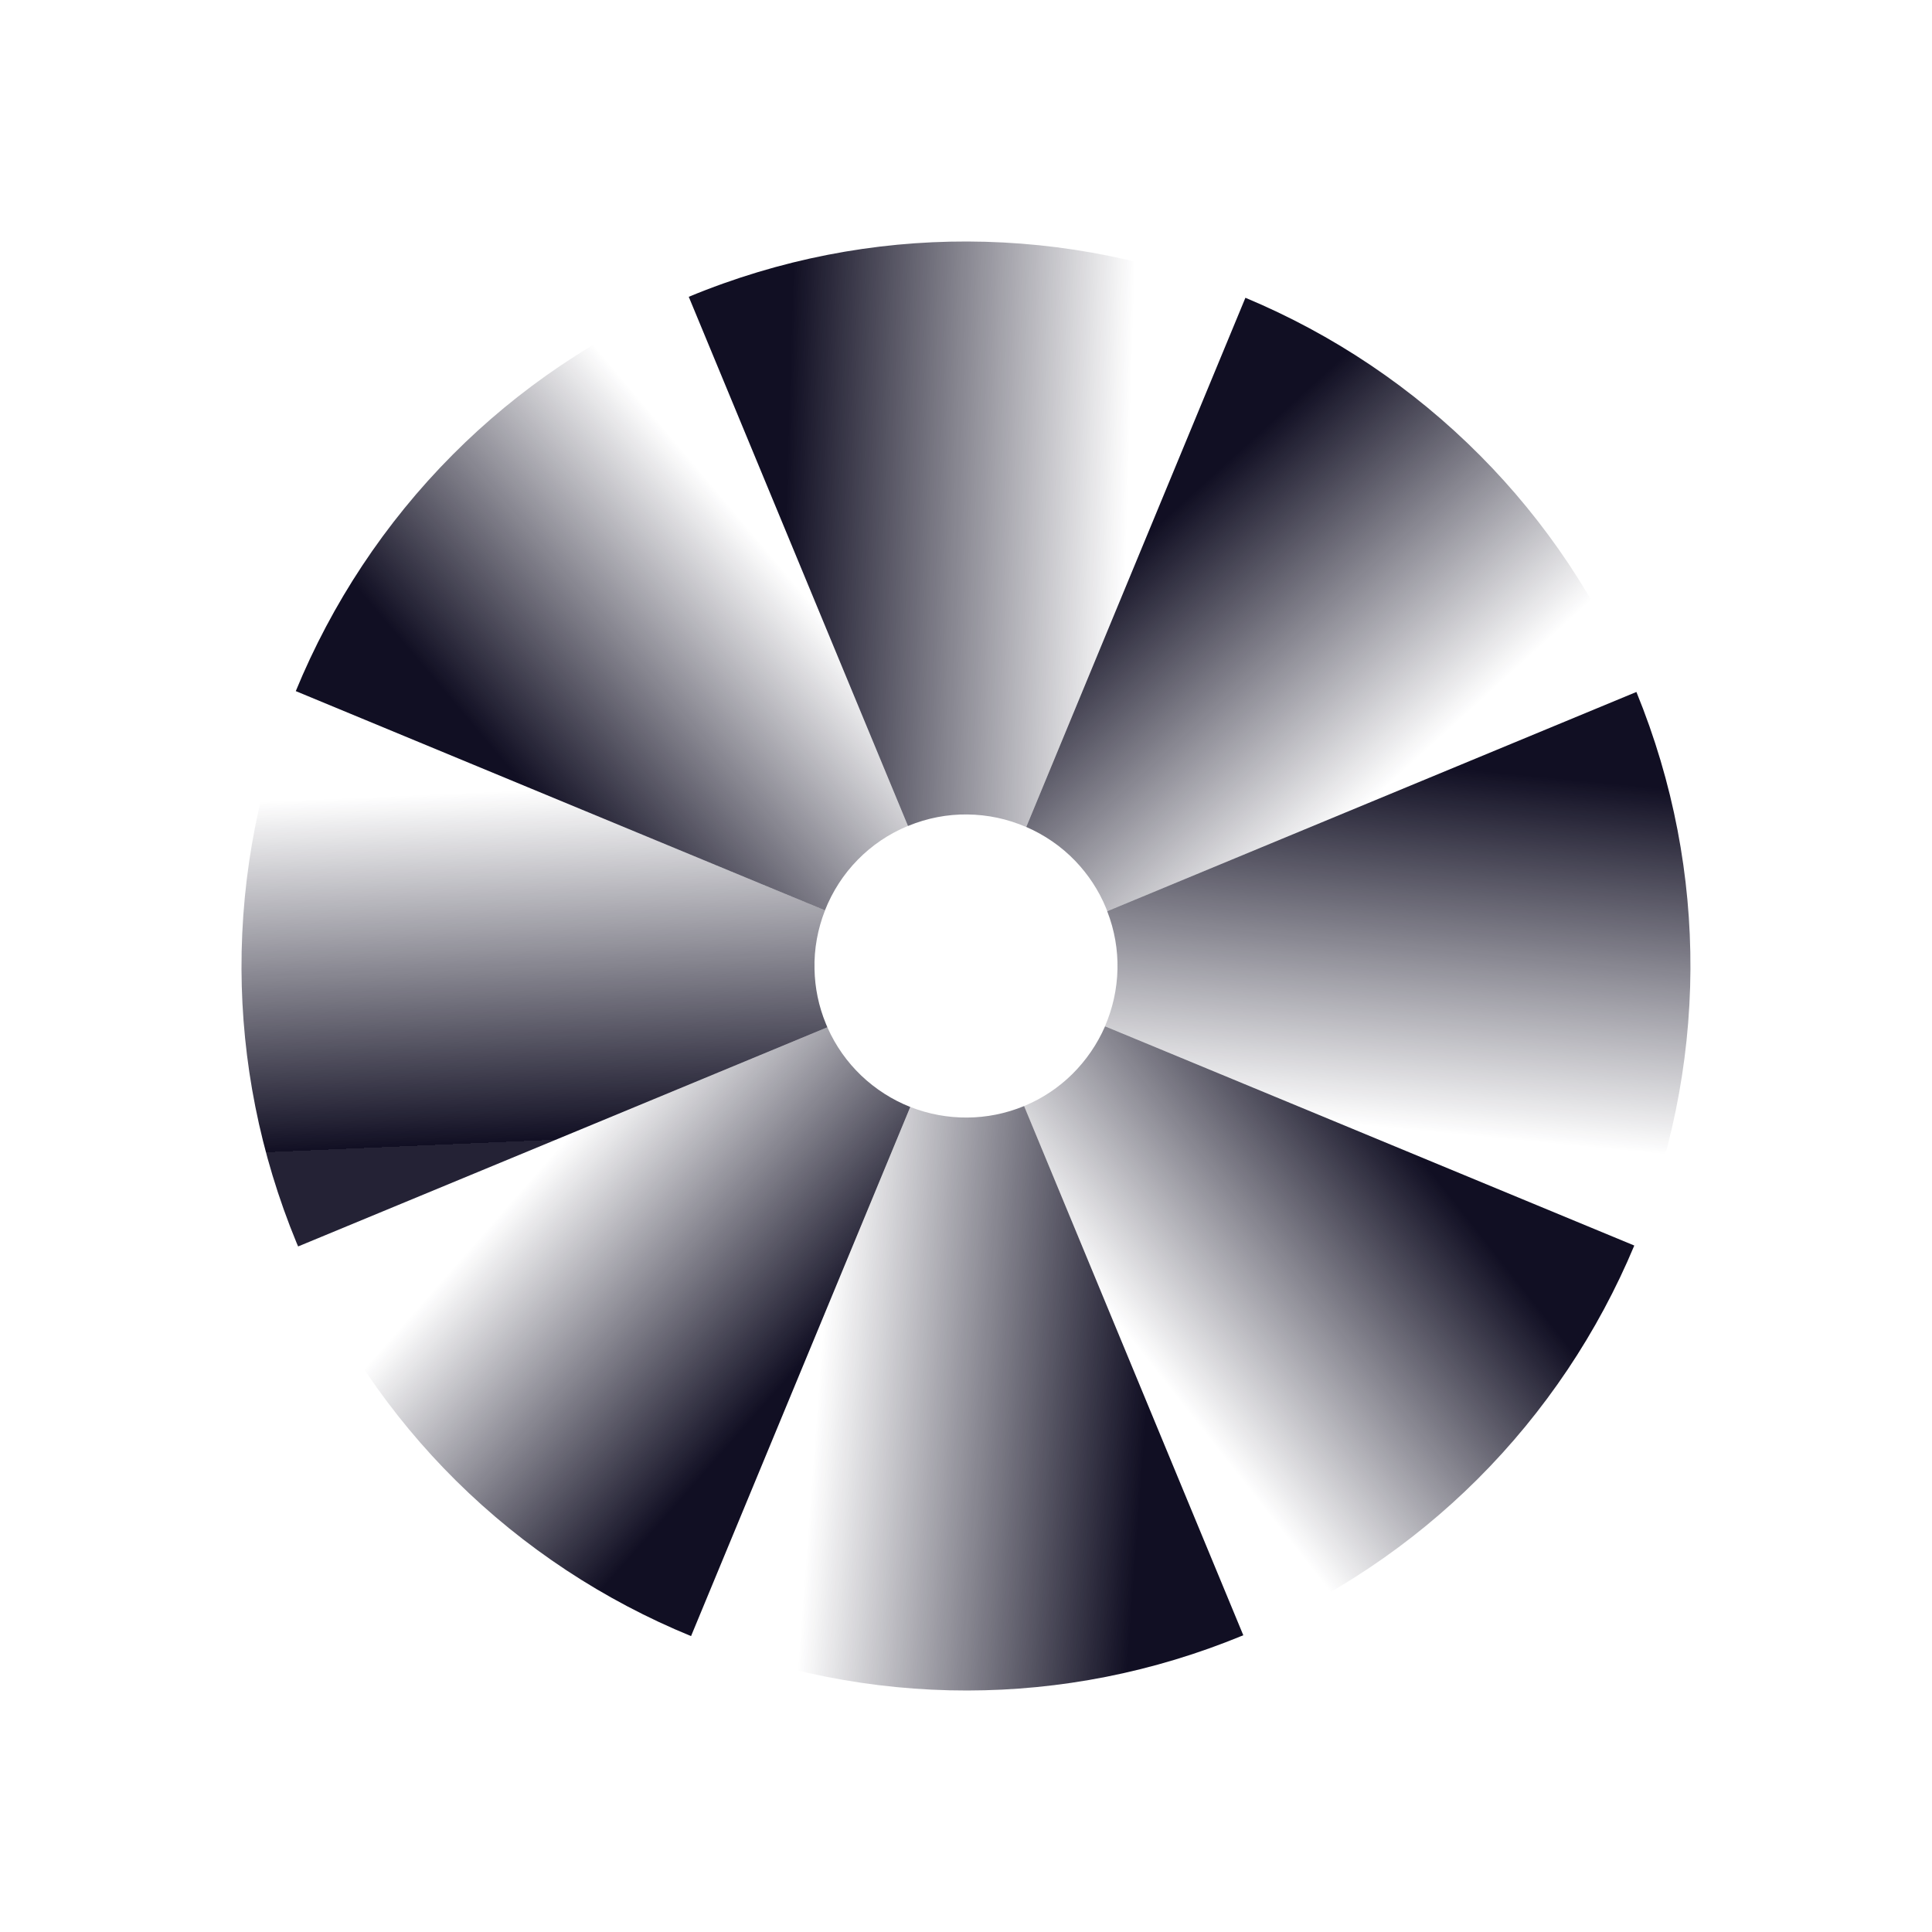 <svg width="32" height="32" viewBox="0 0 32 32" fill="none" xmlns="http://www.w3.org/2000/svg">
<path d="M16.021 4C14.483 3.996 12.918 4.29 11.408 4.916L15.039 13.681C15.36 13.548 15.694 13.486 16.021 13.49C16.36 13.493 16.692 13.565 16.997 13.698L20.628 4.933C19.18 4.326 17.616 4.004 16.021 4Z" fill="url(#paint0_linear_4_1466)"/>
<path d="M7.498 7.531C6.373 8.661 5.496 9.995 4.899 11.447L13.664 15.078C13.787 14.767 13.97 14.481 14.207 14.24C14.436 14.006 14.716 13.813 15.038 13.68L11.409 4.916C9.898 5.542 8.584 6.44 7.498 7.531Z" fill="url(#paint1_linear_4_1466)"/>
<path d="M24.523 7.553C23.402 6.423 22.074 5.536 20.628 4.932L16.998 13.697C17.301 13.829 17.58 14.019 17.813 14.263C18.022 14.482 18.197 14.742 18.319 15.039C18.326 15.057 18.333 15.075 18.34 15.093L27.106 11.463C27.099 11.445 27.091 11.427 27.084 11.41C26.47 9.924 25.59 8.628 24.523 7.553Z" fill="url(#paint2_linear_4_1466)"/>
<path d="M18.339 15.093C18.462 15.409 18.516 15.735 18.509 16.053C18.502 16.381 18.43 16.702 18.302 16.998L27.067 20.628C27.668 19.189 27.991 17.635 27.999 16.052C28.006 14.521 27.719 12.965 27.104 11.461L18.339 15.093Z" fill="url(#paint3_linear_4_1466)"/>
<path d="M13.665 15.078L4.901 11.447C4.306 12.896 3.994 14.462 4 16.053C4.006 17.567 4.301 19.105 4.915 20.592C4.923 20.61 4.931 20.627 4.938 20.645L13.704 17.015C13.697 16.996 13.689 16.979 13.681 16.961C13.558 16.664 13.497 16.358 13.491 16.053C13.482 15.716 13.544 15.386 13.665 15.078Z" fill="url(#paint4_linear_4_1466)"/>
<path d="M18.303 16.999C18.175 17.293 17.991 17.562 17.76 17.791C17.537 18.011 17.269 18.193 16.961 18.32L20.591 27.085C22.087 26.465 23.39 25.578 24.47 24.502C25.59 23.385 26.469 22.065 27.069 20.63L18.303 16.999Z" fill="url(#paint5_linear_4_1466)"/>
<path d="M14.263 17.813C14.033 17.593 13.84 17.324 13.704 17.015L4.938 20.645C5.568 22.143 6.465 23.447 7.552 24.524C8.677 25.638 10.004 26.508 11.446 27.099L15.077 18.335C14.777 18.216 14.5 18.039 14.263 17.813Z" fill="url(#paint6_linear_4_1466)"/>
<path d="M16.022 18.51C15.696 18.513 15.376 18.452 15.078 18.335L11.447 27.099C12.887 27.69 14.441 28.002 16.023 28C17.548 27.998 19.097 27.704 20.593 27.085L16.962 18.32C16.653 18.447 16.336 18.508 16.022 18.51Z" fill="url(#paint7_linear_4_1466)"/>
<defs>
<linearGradient id="paint0_linear_4_1466" x1="13.003" y1="8.76" x2="18.662" y2="8.935" gradientUnits="userSpaceOnUse">
<stop stop-color="#110F23"/>
<stop offset="1" stop-color="#110F23" stop-opacity="0"/>
</linearGradient>
<linearGradient id="paint1_linear_4_1466" x1="8.609" y1="12.938" x2="12.886" y2="9.335" gradientUnits="userSpaceOnUse">
<stop stop-color="#110F23"/>
<stop offset="1" stop-color="#110F23" stop-opacity="0"/>
</linearGradient>
<linearGradient id="paint2_linear_4_1466" x1="19.088" y1="8.775" x2="22.959" y2="13.033" gradientUnits="userSpaceOnUse">
<stop stop-color="#110F23"/>
<stop offset="1" stop-color="#110F23" stop-opacity="0"/>
</linearGradient>
<linearGradient id="paint3_linear_4_1466" x1="23.477" y1="12.664" x2="22.898" y2="18.673" gradientUnits="userSpaceOnUse">
<stop stop-color="#110F23"/>
<stop offset="1" stop-color="#110F23" stop-opacity="0"/>
</linearGradient>
<linearGradient id="paint4_linear_4_1466" x1="8.974" y1="18.887" x2="8.722" y2="13.084" gradientUnits="userSpaceOnUse">
<stop stop-color="#242235"/>
<stop offset="0" stop-color="#110F23"/>
<stop offset="1" stop-color="#110F23" stop-opacity="0"/>
</linearGradient>
<linearGradient id="paint5_linear_4_1466" x1="23.498" y1="19.141" x2="19.078" y2="22.621" gradientUnits="userSpaceOnUse">
<stop stop-color="#110F23"/>
<stop offset="1" stop-color="#110F23" stop-opacity="0"/>
</linearGradient>
<linearGradient id="paint6_linear_4_1466" x1="13.008" y1="22.875" x2="8.973" y2="19.326" gradientUnits="userSpaceOnUse">
<stop stop-color="#110F23"/>
<stop offset="1" stop-color="#110F23" stop-opacity="0"/>
</linearGradient>
<linearGradient id="paint7_linear_4_1466" x1="18.993" y1="23.364" x2="13.559" y2="22.959" gradientUnits="userSpaceOnUse">
<stop stop-color="#110F23"/>
<stop offset="1" stop-color="#110F23" stop-opacity="0"/>
</linearGradient>
</defs>
</svg>
